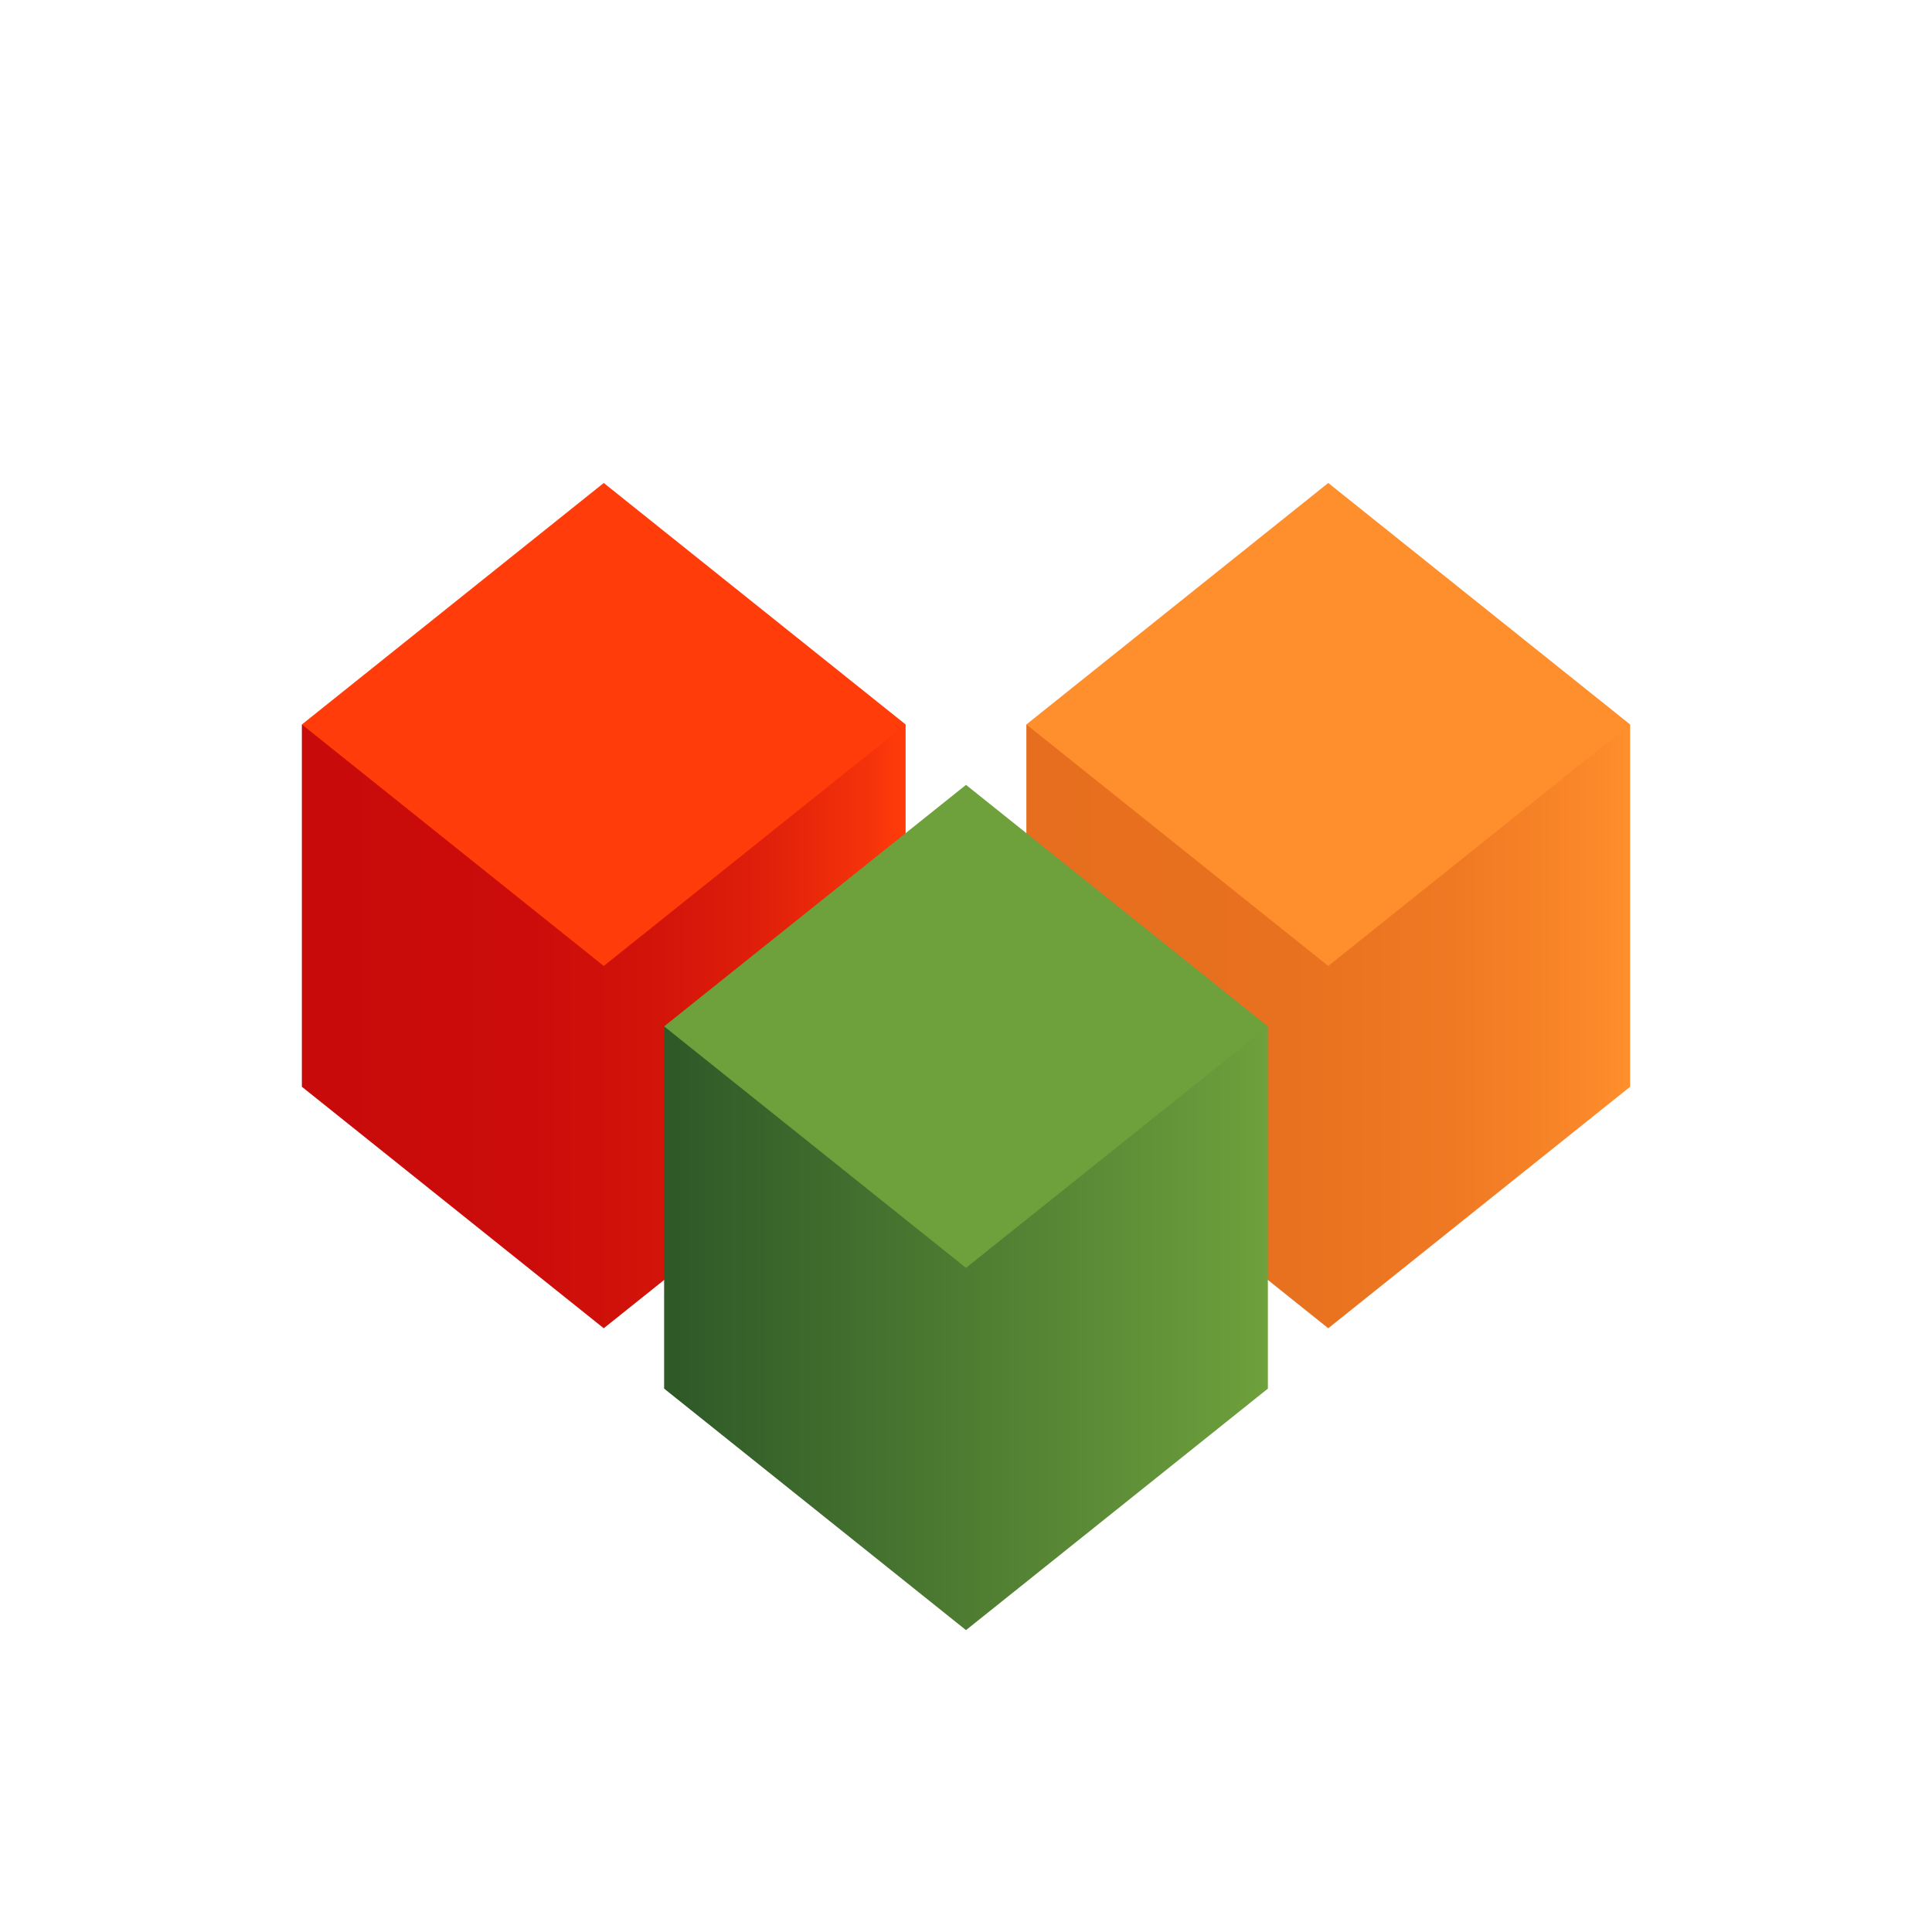 <?xml version="1.0" encoding="utf-8"?>
<!-- Generator: Adobe Illustrator 18.0.0, SVG Export Plug-In . SVG Version: 6.00 Build 0)  -->
<!DOCTYPE svg PUBLIC "-//W3C//DTD SVG 1.1//EN" "http://www.w3.org/Graphics/SVG/1.1/DTD/svg11.dtd">
<svg version="1.1" id="Layer_1" xmlns="http://www.w3.org/2000/svg" xmlns:xlink="http://www.w3.org/1999/xlink" x="0px" y="0px"
	 viewBox="0 0 32 32" enable-background="new 0 0 32 32" xml:space="preserve">
<g>
	<defs>
		<polygon id="SVGID_1_" points="5,12 5,18 10,22 15,18 15,12 		"/>
	</defs>
	<clipPath id="SVGID_2_">
		<use xlink:href="#SVGID_1_"  overflow="visible"/>
	</clipPath>
	
		<linearGradient id="SVGID_3_" gradientUnits="userSpaceOnUse" x1="-112" y1="171.602" x2="-111" y2="171.602" gradientTransform="matrix(10 0 0 -10 1125 1733.02)">
		<stop  offset="0" style="stop-color:#C80A0A"/>
		<stop  offset="1.000000e-02" style="stop-color:#C80A0A"/>
		<stop  offset="0.376" style="stop-color:#CB0C0A"/>
		<stop  offset="0.597" style="stop-color:#D3140A"/>
		<stop  offset="0.78" style="stop-color:#E1210A"/>
		<stop  offset="0.941" style="stop-color:#F5330A"/>
		<stop  offset="1" style="stop-color:#FF3C0A"/>
	</linearGradient>
	<rect x="5" y="12" clip-path="url(#SVGID_2_)" fill="url(#SVGID_3_)" width="10" height="10"/>
</g>
<polygon fill="#FF3C0A" points="10,8 5,12 10,16 15,12 "/>
<g>
	<defs>
		<polygon id="SVGID_4_" points="17,12 17,18 22,22 27,18 27,12 		"/>
	</defs>
	<clipPath id="SVGID_5_">
		<use xlink:href="#SVGID_4_"  overflow="visible"/>
	</clipPath>
	
		<linearGradient id="SVGID_6_" gradientUnits="userSpaceOnUse" x1="-112" y1="171.602" x2="-111" y2="171.602" gradientTransform="matrix(10 0 0 -10 1137 1733.02)">
		<stop  offset="0" style="stop-color:#E66E1E"/>
		<stop  offset="0.44" style="stop-color:#E8711F"/>
		<stop  offset="0.705" style="stop-color:#EF7923"/>
		<stop  offset="0.923" style="stop-color:#FA8729"/>
		<stop  offset="0.997" style="stop-color:#FF8E2C"/>
		<stop  offset="1" style="stop-color:#FF8E2C"/>
	</linearGradient>
	<rect x="17" y="12" clip-path="url(#SVGID_5_)" fill="url(#SVGID_6_)" width="10" height="10"/>
</g>
<polygon fill="#FF8E2C" points="22,8 17,12 22,16 27,12 "/>
<g>
	<defs>
		<polygon id="SVGID_7_" points="11,17 11,23 16,27 21,23 21,17 		"/>
	</defs>
	<clipPath id="SVGID_8_">
		<use xlink:href="#SVGID_7_"  overflow="visible"/>
	</clipPath>
	
		<linearGradient id="SVGID_9_" gradientUnits="userSpaceOnUse" x1="-112" y1="171.602" x2="-111" y2="171.602" gradientTransform="matrix(10 0 0 -10 1131 1738)">
		<stop  offset="0" style="stop-color:#2F5A28"/>
		<stop  offset="1.983430e-02" style="stop-color:#2F5A28"/>
		<stop  offset="1" style="stop-color:#6EA03C"/>
	</linearGradient>
	<rect x="11" y="17" clip-path="url(#SVGID_8_)" fill="url(#SVGID_9_)" width="10" height="10"/>
</g>
<polygon fill="#6EA03C" points="11,17 16,13 21,17 16,21 "/>
</svg>
